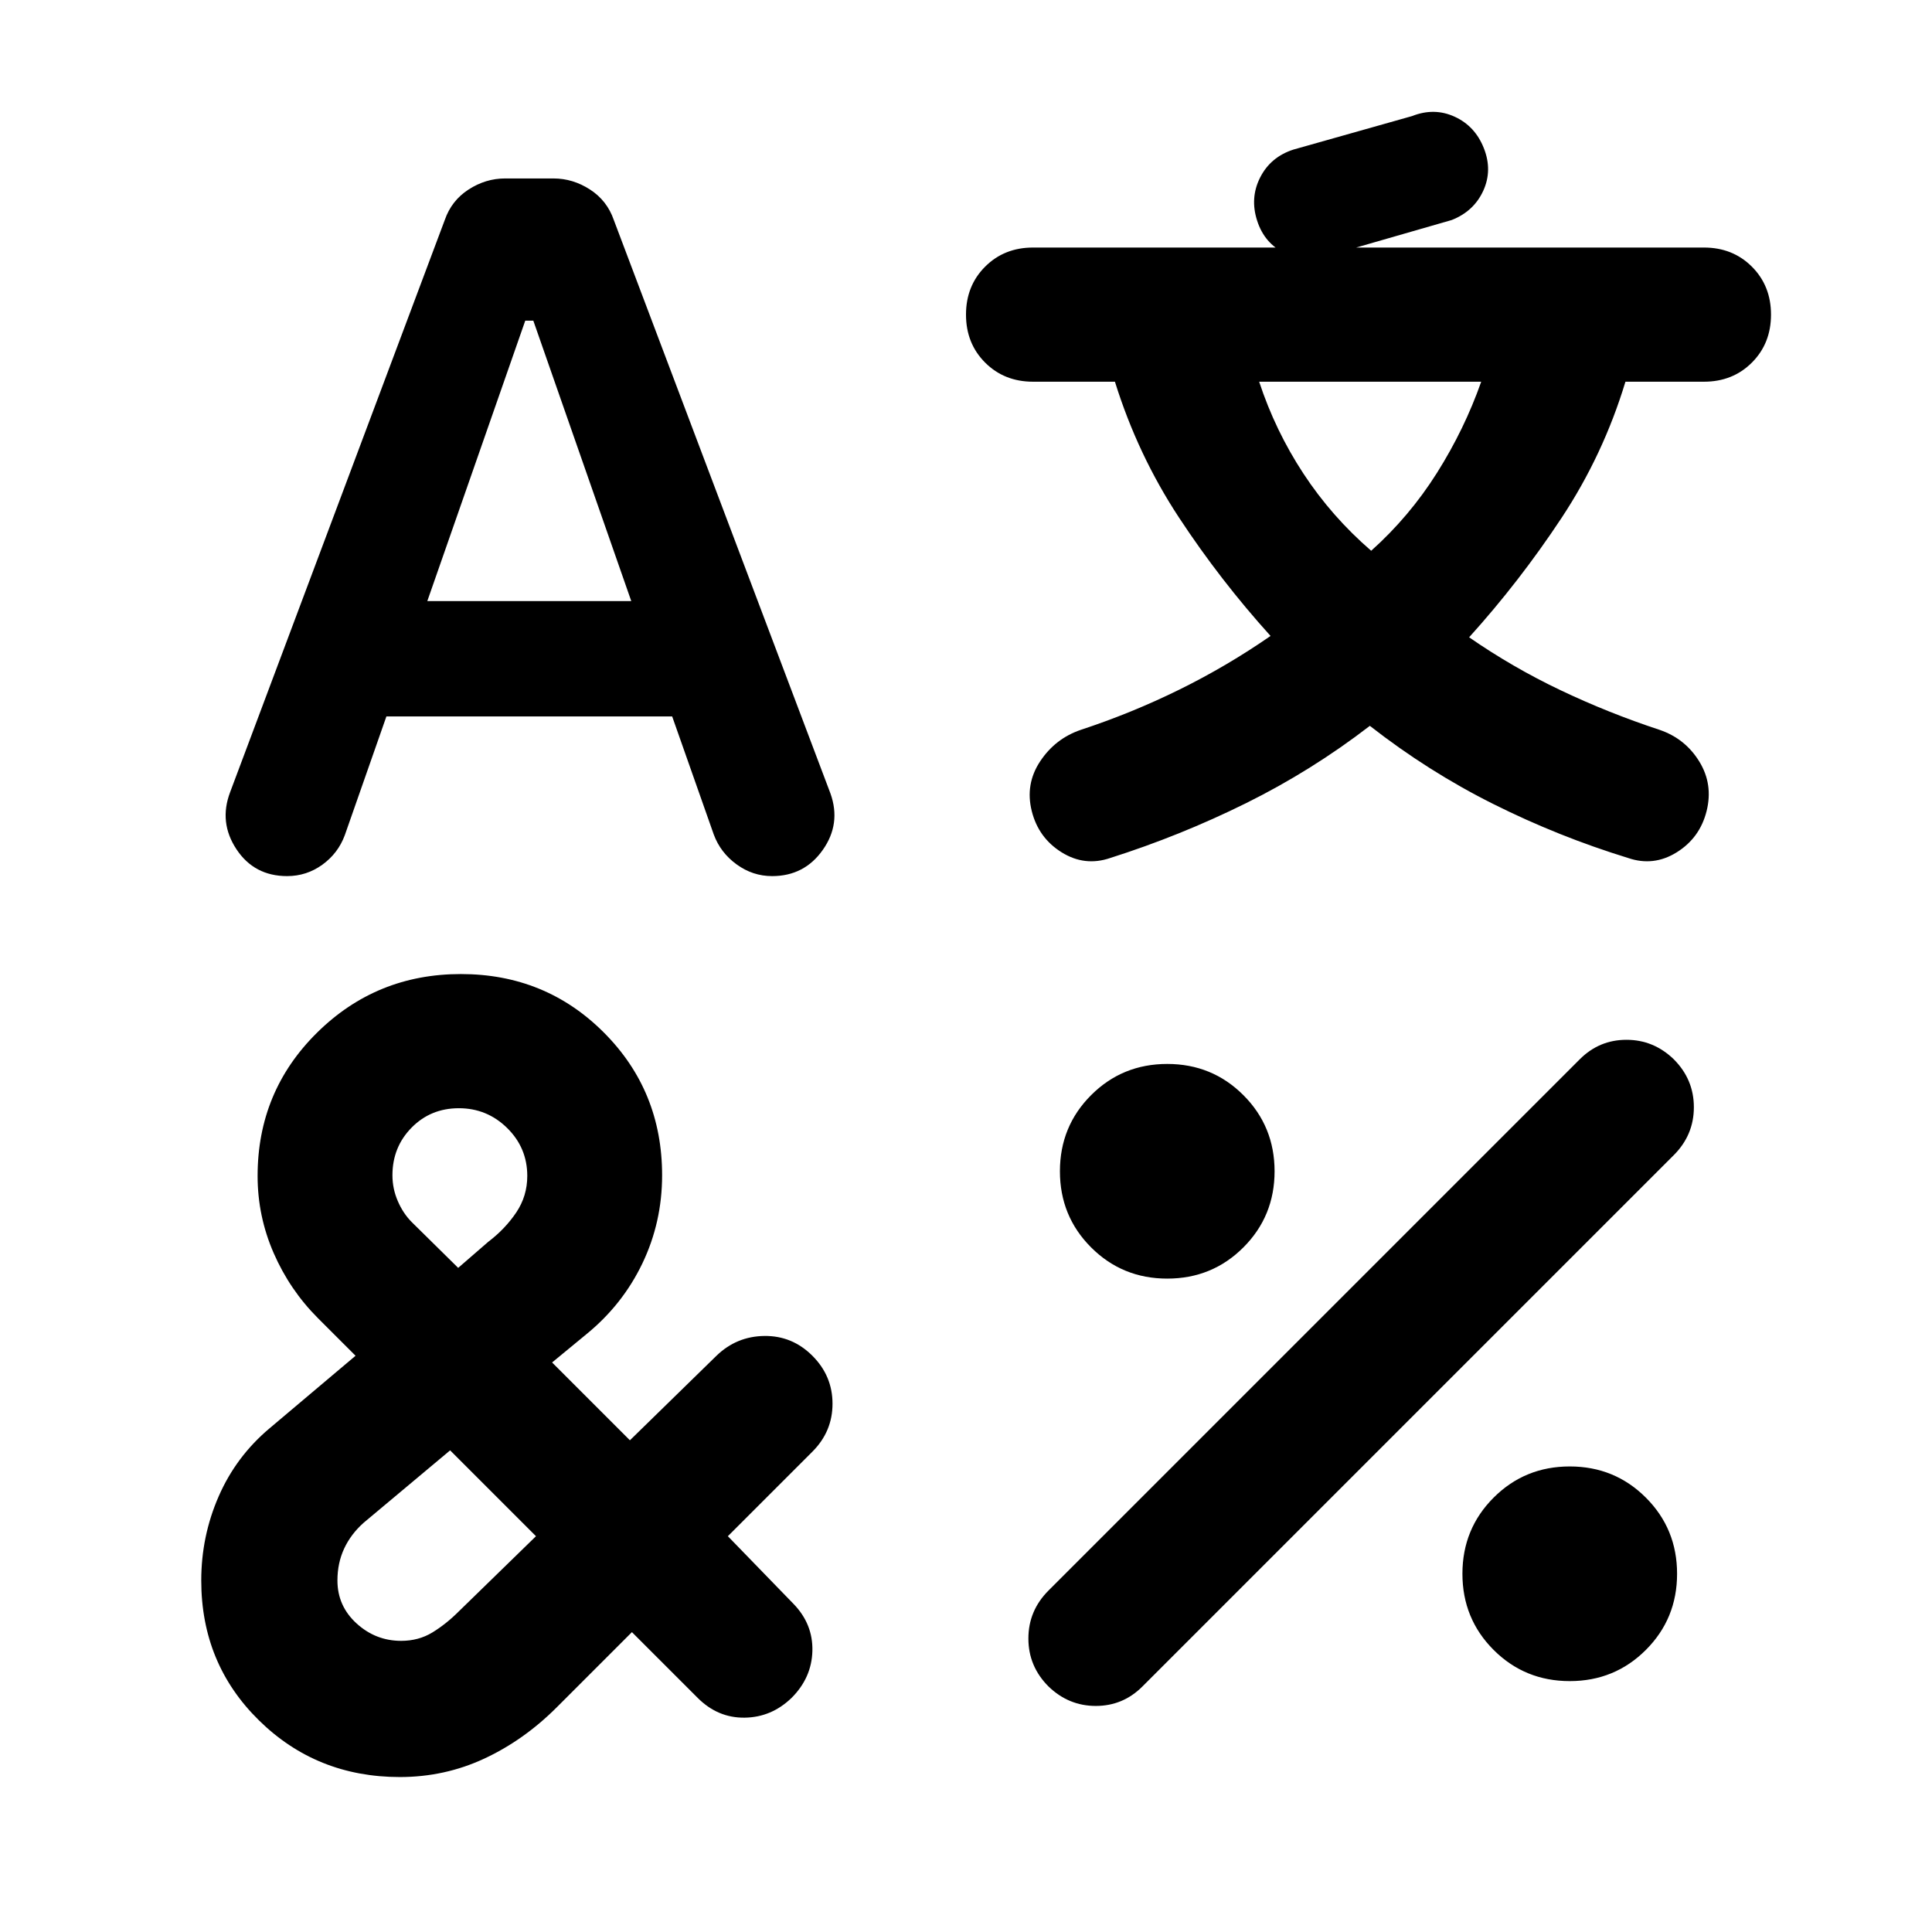 <svg xmlns="http://www.w3.org/2000/svg" height="40" viewBox="0 -960 960 960" width="40"><path d="M142.67-524.67q-16.34 0-25.17-13.33-8.83-13.33-3.17-28.33L221-850.67q3.33-9.66 11.83-15.16t18.17-5.5h24q9.67 0 18.17 5.5 8.5 5.5 11.83 15.16l107.67 285q5.33 15-3.84 28-9.16 13-25.16 13-9.67 0-17.67-5.83-8-5.83-11.33-14.83L334-604H192l-20.67 59q-3.33 9-11.16 14.67-7.84 5.66-17.5 5.66Zm56 447.67q-41.34 0-70-28.17Q100-133.33 100-174.67q0-22 8.67-41.83 8.66-19.83 25.33-33.83l42.67-36L158-305q-14-14-22-32.33-8-18.34-8-38.34 0-42 29.5-71.16Q187-476 229-476t71 29q29 29 29 71 0 23.33-9.83 43.83-9.84 20.5-27.84 35.17l-17 14L313-244.33l43-42q10-9.67 23.83-9.84 13.84-.16 23.84 9.84t10 23.83q0 13.83-10 23.83l-42 42L394.33-163q9.67 10 9.34 23.33-.34 13.34-10.34 23.34-10 9.66-23.33 9.83-13.33.17-23.33-9.83L314-149l-37.33 37.33q-16.34 16.34-36 25.5Q221-77 198.67-77Zm25-162.33-43 36q-6.34 5.66-9.67 12.83t-3.33 15.83q0 12.67 9.5 21.34 9.5 8.66 22.16 8.66 8.67 0 15.5-4.16 6.84-4.17 13.17-10.5l38.33-37.34-42.66-42.66Zm4.33-170q-14 0-23.5 9.66Q195-390 195-376q0 6.67 2.67 12.83 2.66 6.17 7 10.5l23 22.67 15-13q8.33-6.33 13.83-14.5t5.5-18.17q0-14-10-23.83-10-9.83-24-9.83Zm33-391.34-48.67 139.34h101.34L265-800.67h-4Zm290.67 267q-12.67 4.34-24.17-2.83-11.5-7.17-14.83-20.5-3.34-13.33 4.16-24.67 7.5-11.33 20.17-15.66 25.33-8.34 49-20Q609.67-629 631.33-644q-25-27.67-45.5-58.83-20.5-31.17-31.83-67.5h-40.67q-14.33 0-23.83-9.5-9.5-9.5-9.5-23.84 0-14.33 9.5-23.83 9.5-9.5 23.83-9.5h333.34q14.33 0 23.83 9.5 9.5 9.5 9.5 23.83 0 14.34-9.5 23.84t-23.83 9.5h-39q-11 36.33-31.84 67.83Q755-671 730-643.33q21.67 15 45.5 26.33 23.83 11.33 49.17 19.67 12.66 4.33 19.66 15.66 7 11.34 3.67 24.67-3.33 13.33-14.83 20.5T809-533.67q-34.67-10.66-67-26.83-32.33-16.17-61.33-38.83-29 22.33-61.67 38.5-32.67 16.16-67.33 27.16ZM521-122q-10-10-10-23.83 0-13.84 10-23.84l264-264q9.67-9.66 23.17-9.66 13.5 0 23.5 9.66 10 10 10 23.84 0 13.83-10 23.83l-264 264q-9.67 9.67-23.17 9.67-13.5 0-23.5-9.67Zm59-202.67q-22.33 0-37.83-15.5T526.67-378q0-22.33 15.5-37.83t37.83-15.5q22.33 0 37.83 15.5t15.5 37.83q0 22.33-15.5 37.83T580-324.67Zm45.67-445.66q8 24.33 22 45.66 14 21.34 33.66 38.34 19-17 32.67-38.67 13.67-21.67 22-45.33H625.67ZM780-124.67q-22.33 0-37.83-15.5T726.67-178q0-22.33 15.5-37.83t37.83-15.5q22.33 0 37.83 15.5t15.5 37.83q0 22.33-15.5 37.83T780-124.67ZM660-833q-11.33 3.67-21.5-1.17-10.17-4.83-13.83-16.16-3.67-11.34 1.5-21.5 5.16-10.17 16.5-13.84l59-16.66q11-4.34 21.16.33 10.17 4.67 14.5 15.67 4.34 11-.33 21.16-4.67 10.17-15.67 14.5L660-833Z"/></svg>
